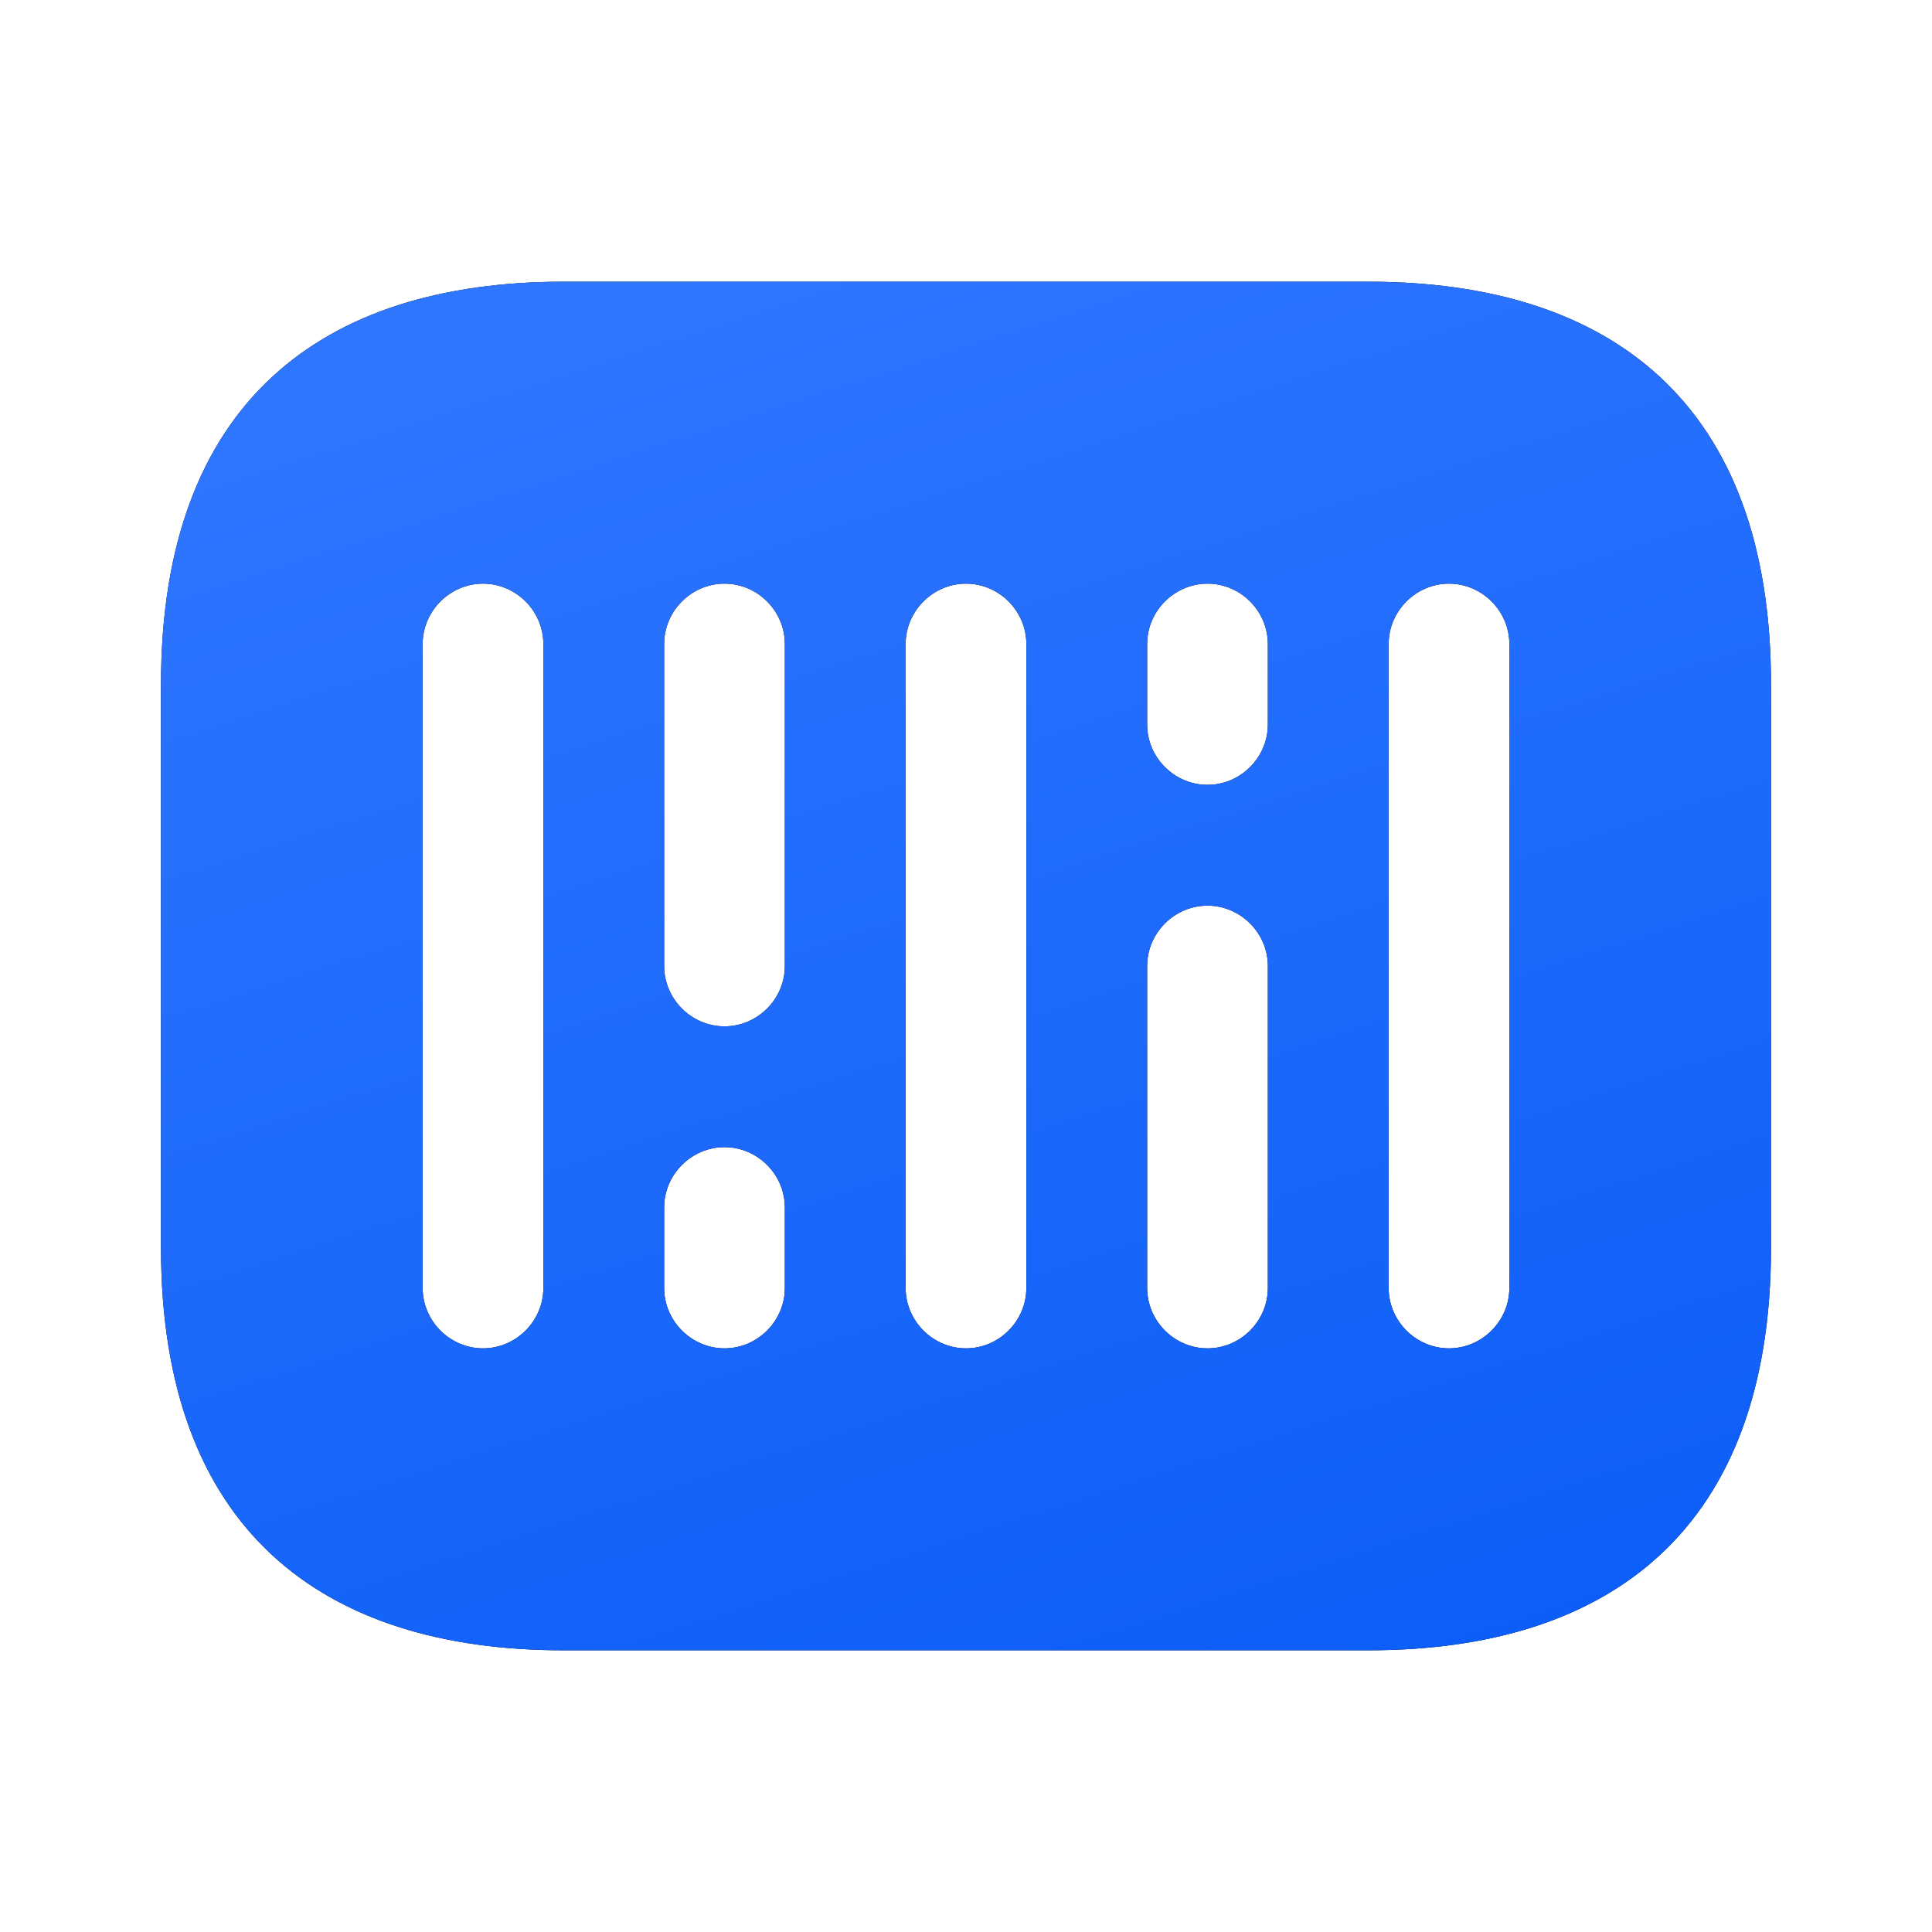 <svg width="21" height="21" viewBox="0 0 21 21" fill="none" xmlns="http://www.w3.org/2000/svg">
<path d="M14.875 3.062H6.125C3.5 3.062 1.75 4.375 1.75 7.438V13.562C1.75 16.625 3.5 17.938 6.125 17.938H14.875C17.5 17.938 19.25 16.625 19.25 13.562V7.438C19.25 4.375 17.5 3.062 14.875 3.062ZM5.906 14C5.906 14.359 5.609 14.656 5.25 14.656C4.891 14.656 4.594 14.359 4.594 14V7C4.594 6.641 4.891 6.344 5.25 6.344C5.609 6.344 5.906 6.641 5.906 7V14ZM8.531 14C8.531 14.359 8.234 14.656 7.875 14.656C7.516 14.656 7.219 14.359 7.219 14V13.125C7.219 12.766 7.516 12.469 7.875 12.469C8.234 12.469 8.531 12.766 8.531 13.125V14ZM8.531 10.5C8.531 10.859 8.234 11.156 7.875 11.156C7.516 11.156 7.219 10.859 7.219 10.5V7C7.219 6.641 7.516 6.344 7.875 6.344C8.234 6.344 8.531 6.641 8.531 7V10.5ZM11.156 14C11.156 14.359 10.859 14.656 10.5 14.656C10.141 14.656 9.844 14.359 9.844 14V7C9.844 6.641 10.141 6.344 10.5 6.344C10.859 6.344 11.156 6.641 11.156 7V14ZM13.781 14C13.781 14.359 13.484 14.656 13.125 14.656C12.766 14.656 12.469 14.359 12.469 14V10.5C12.469 10.141 12.766 9.844 13.125 9.844C13.484 9.844 13.781 10.141 13.781 10.5V14ZM13.781 7.875C13.781 8.234 13.484 8.531 13.125 8.531C12.766 8.531 12.469 8.234 12.469 7.875V7C12.469 6.641 12.766 6.344 13.125 6.344C13.484 6.344 13.781 6.641 13.781 7V7.875ZM16.406 14C16.406 14.359 16.109 14.656 15.75 14.656C15.391 14.656 15.094 14.359 15.094 14V7C15.094 6.641 15.391 6.344 15.75 6.344C16.109 6.344 16.406 6.641 16.406 7V14Z" fill="black"/>
<path d="M14.875 3.062H6.125C3.5 3.062 1.75 4.375 1.75 7.438V13.562C1.75 16.625 3.5 17.938 6.125 17.938H14.875C17.5 17.938 19.25 16.625 19.25 13.562V7.438C19.25 4.375 17.5 3.062 14.875 3.062ZM5.906 14C5.906 14.359 5.609 14.656 5.25 14.656C4.891 14.656 4.594 14.359 4.594 14V7C4.594 6.641 4.891 6.344 5.25 6.344C5.609 6.344 5.906 6.641 5.906 7V14ZM8.531 14C8.531 14.359 8.234 14.656 7.875 14.656C7.516 14.656 7.219 14.359 7.219 14V13.125C7.219 12.766 7.516 12.469 7.875 12.469C8.234 12.469 8.531 12.766 8.531 13.125V14ZM8.531 10.5C8.531 10.859 8.234 11.156 7.875 11.156C7.516 11.156 7.219 10.859 7.219 10.5V7C7.219 6.641 7.516 6.344 7.875 6.344C8.234 6.344 8.531 6.641 8.531 7V10.5ZM11.156 14C11.156 14.359 10.859 14.656 10.5 14.656C10.141 14.656 9.844 14.359 9.844 14V7C9.844 6.641 10.141 6.344 10.5 6.344C10.859 6.344 11.156 6.641 11.156 7V14ZM13.781 14C13.781 14.359 13.484 14.656 13.125 14.656C12.766 14.656 12.469 14.359 12.469 14V10.5C12.469 10.141 12.766 9.844 13.125 9.844C13.484 9.844 13.781 10.141 13.781 10.5V14ZM13.781 7.875C13.781 8.234 13.484 8.531 13.125 8.531C12.766 8.531 12.469 8.234 12.469 7.875V7C12.469 6.641 12.766 6.344 13.125 6.344C13.484 6.344 13.781 6.641 13.781 7V7.875ZM16.406 14C16.406 14.359 16.109 14.656 15.75 14.656C15.391 14.656 15.094 14.359 15.094 14V7C15.094 6.641 15.391 6.344 15.75 6.344C16.109 6.344 16.406 6.641 16.406 7V14Z" fill="url(#paint0_linear_99_1064)"/>
<defs>
<linearGradient id="paint0_linear_99_1064" x1="1.215" y1="4.833" x2="7.114" y2="23.206" gradientUnits="userSpaceOnUse">
<stop stop-color="#2F76FF"/>
<stop offset="1" stop-color="#085BF8"/>
</linearGradient>
</defs>
</svg>
